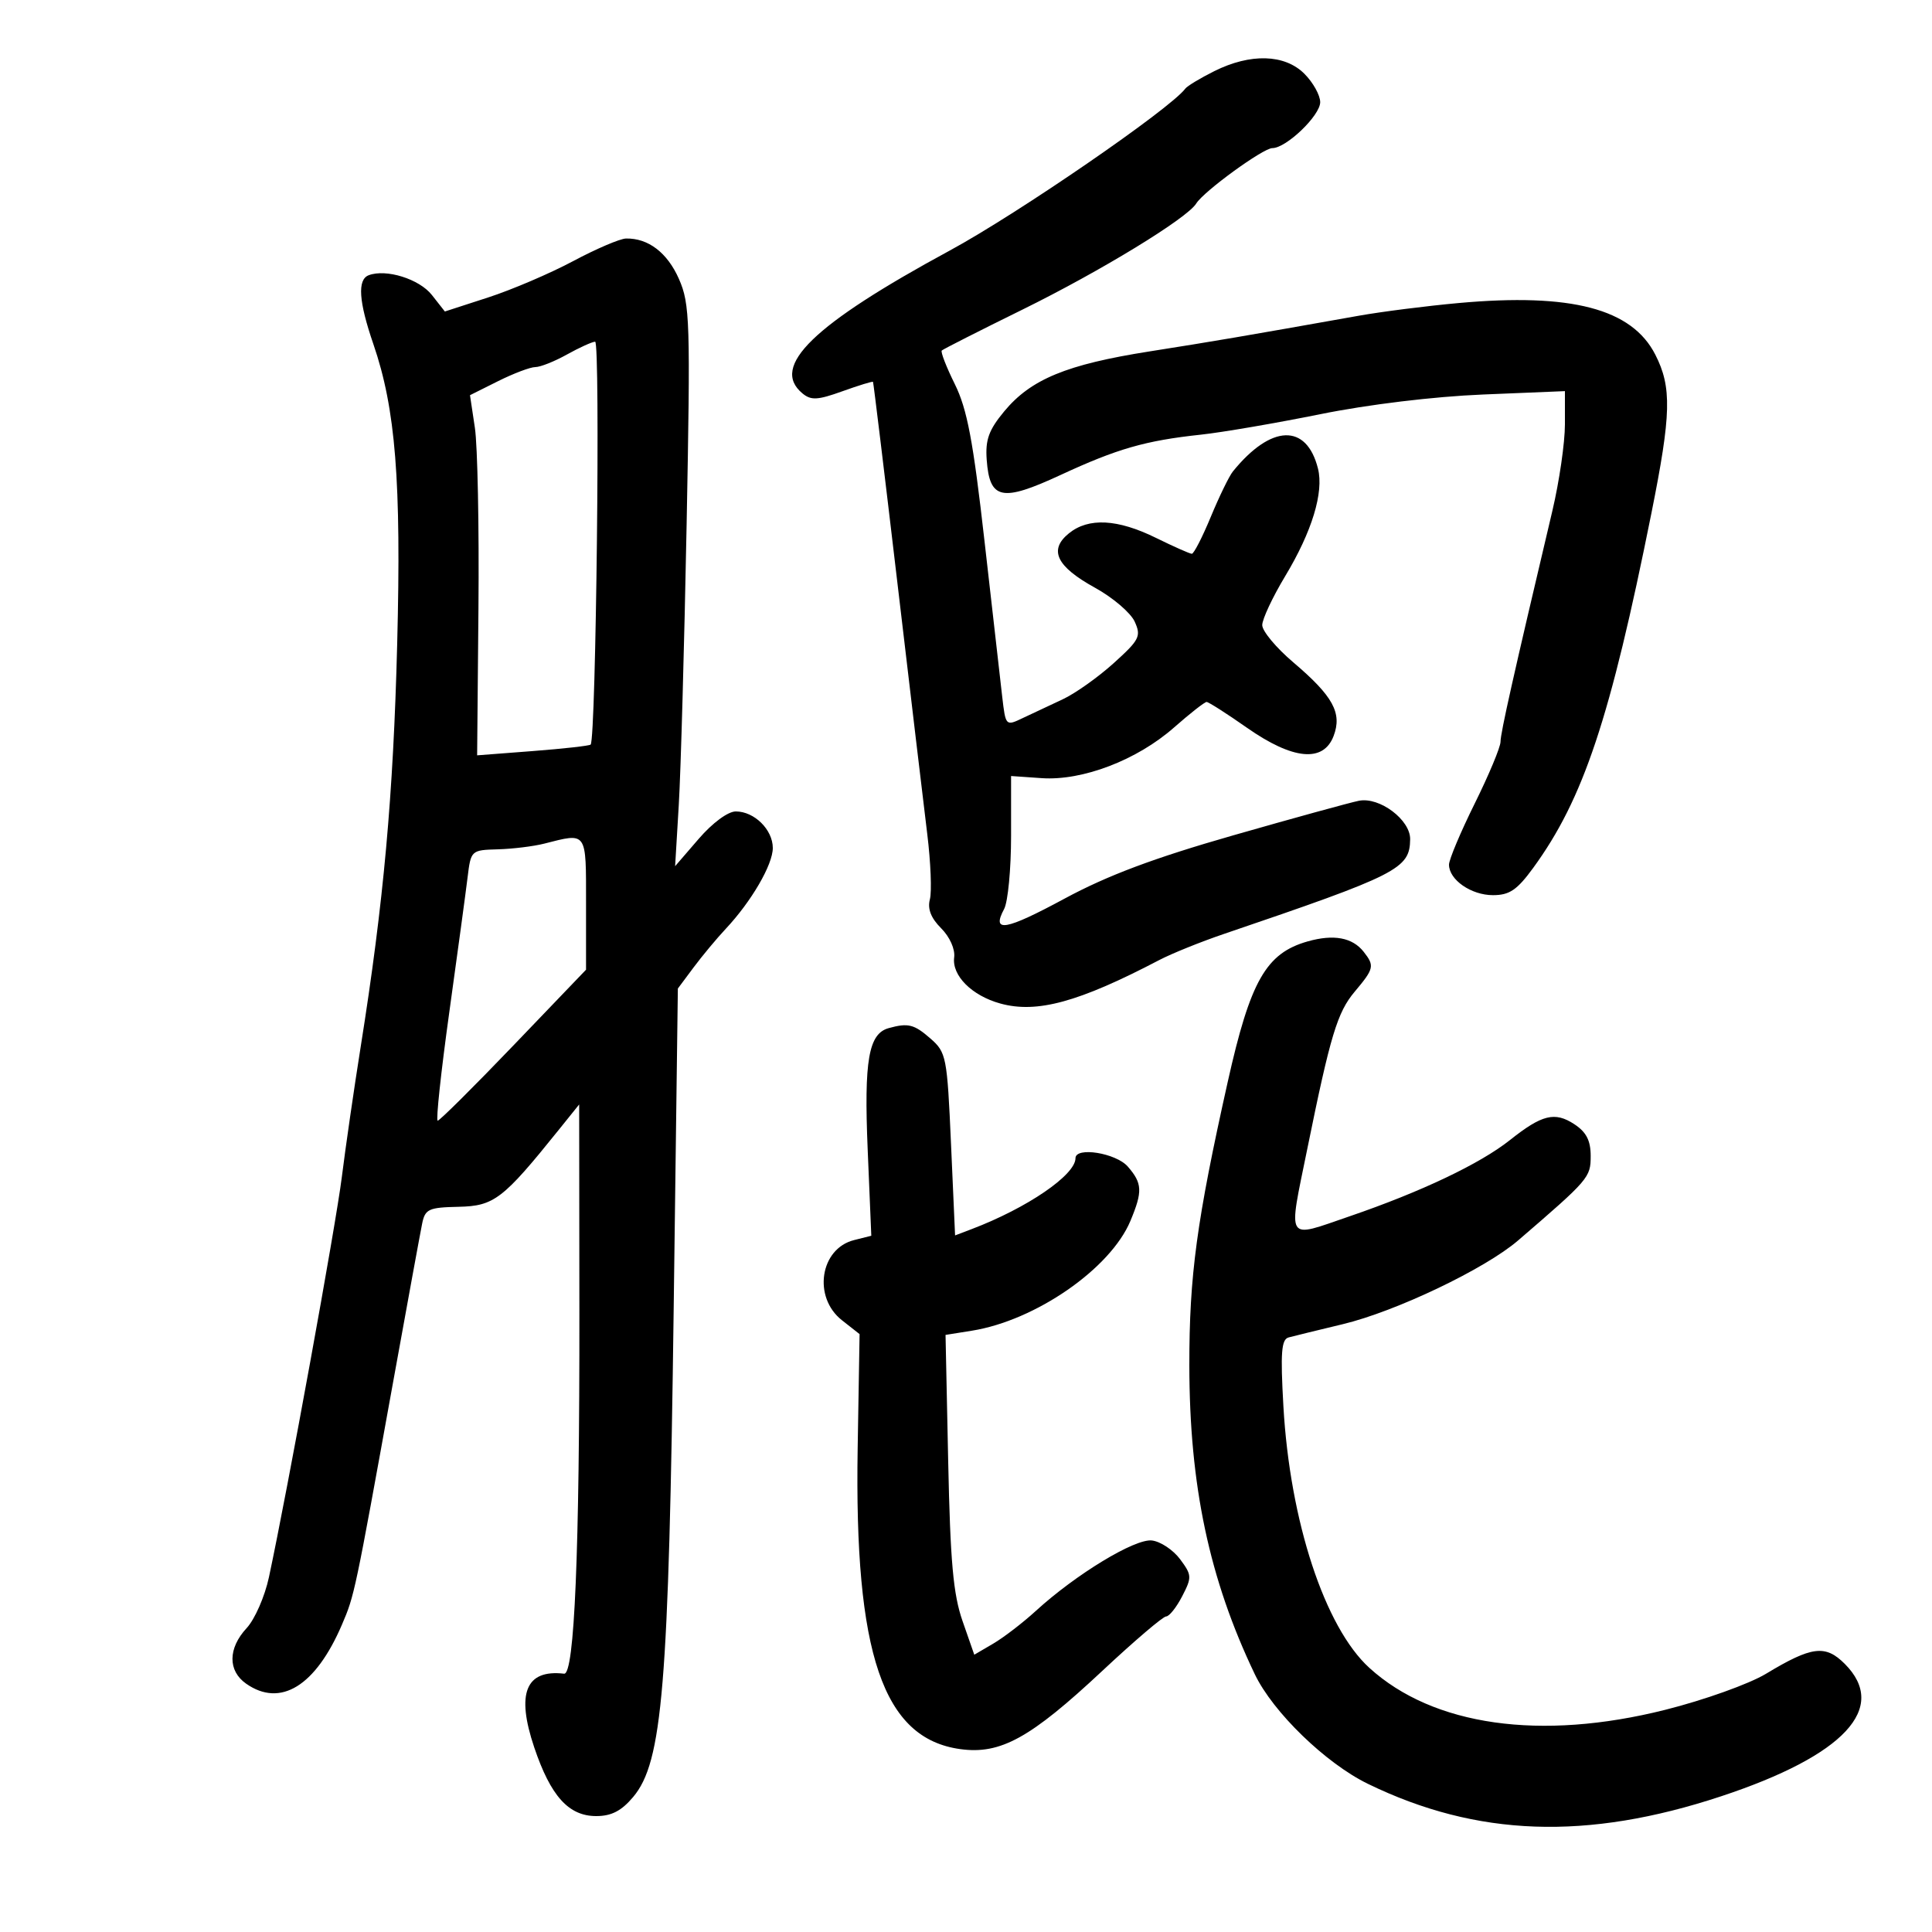 <svg xmlns="http://www.w3.org/2000/svg" width="300" height="300" viewBox="0 0 300 300" version="1.1">
	<path d="M 188.554 11.048 C 186.383 12.131, 184.358 13.352, 184.054 13.761 C 181.710 16.910, 158.045 33.181, 147.500 38.893 C 126.267 50.395, 119.557 56.898, 124.601 61.083 C 125.940 62.195, 126.955 62.141, 130.814 60.753 C 133.352 59.841, 135.487 59.185, 135.561 59.297 C 135.634 59.409, 137.338 73.450, 139.347 90.500 C 141.357 107.550, 143.443 125.100, 143.983 129.500 C 144.523 133.900, 144.706 138.471, 144.390 139.658 C 144 141.122, 144.560 142.560, 146.134 144.134 C 147.477 145.477, 148.331 147.383, 148.163 148.663 C 147.793 151.491, 150.908 154.605, 155.330 155.826 C 161.012 157.394, 167.489 155.623, 180 149.081 C 181.925 148.074, 186.425 146.255, 190 145.039 C 217.139 135.809, 218.901 134.913, 218.968 130.323 C 219.012 127.311, 214.217 123.705, 211.015 124.342 C 209.632 124.617, 200.850 127.033, 191.500 129.710 C 179.159 133.243, 171.985 135.934, 165.323 139.528 C 156.094 144.508, 153.922 144.882, 155.919 141.151 C 156.514 140.040, 157 134.939, 156.999 129.816 L 156.999 120.500 161.749 120.830 C 168.083 121.269, 176.548 118.030, 182.301 112.967 C 184.779 110.785, 187.055 109, 187.359 109 C 187.663 109, 190.481 110.800, 193.621 113 C 200.753 117.996, 205.498 118.450, 207.080 114.288 C 208.438 110.719, 207.001 108.096, 200.811 102.839 C 198.165 100.593, 196 97.996, 196 97.068 C 196 96.141, 197.604 92.718, 199.565 89.462 C 203.723 82.557, 205.582 76.456, 204.655 72.761 C 202.884 65.706, 197.378 65.890, 191.447 73.202 C 190.868 73.916, 189.323 77.088, 188.013 80.250 C 186.704 83.412, 185.377 85.996, 185.066 85.991 C 184.755 85.986, 182.250 84.875, 179.500 83.522 C 173.526 80.583, 169.028 80.347, 165.984 82.812 C 162.800 85.390, 164.032 87.960, 170.035 91.266 C 172.797 92.787, 175.568 95.152, 176.192 96.521 C 177.229 98.798, 176.948 99.353, 172.913 102.993 C 170.486 105.182, 166.925 107.704, 165 108.596 C 163.075 109.488, 160.298 110.792, 158.828 111.494 C 156.161 112.767, 156.155 112.761, 155.617 108.134 C 155.320 105.586, 154.085 94.725, 152.871 84 C 151.109 68.433, 150.180 63.522, 148.265 59.651 C 146.945 56.983, 146.033 54.634, 146.237 54.430 C 146.441 54.225, 152.081 51.365, 158.770 48.073 C 170.914 42.096, 184.336 33.902, 185.751 31.600 C 186.913 29.711, 196.134 23, 197.567 23 C 199.727 23, 205 17.939, 205 15.866 C 205 14.790, 203.895 12.805, 202.545 11.455 C 199.491 8.400, 194.172 8.246, 188.554 11.048 M 89 40.545 C 85.425 42.454, 79.480 44.994, 75.789 46.192 L 69.078 48.369 67.058 45.801 C 65.107 43.321, 59.954 41.712, 57.250 42.739 C 55.470 43.415, 55.700 46.815, 57.973 53.422 C 61.432 63.475, 62.323 74.689, 61.675 100 C 61.072 123.561, 59.573 140.116, 56.014 162.500 C 54.965 169.100, 53.644 178.221, 53.079 182.768 C 52.154 190.209, 44.673 231.281, 41.759 244.913 C 41.123 247.890, 39.567 251.443, 38.301 252.809 C 35.391 255.949, 35.359 259.438, 38.223 261.443 C 43.552 265.176, 49.008 261.813, 53.097 252.274 C 55.050 247.718, 55.080 247.574, 61.062 214.500 C 63.250 202.400, 65.270 191.375, 65.551 190 C 66.012 187.742, 66.561 187.489, 71.205 187.391 C 76.719 187.273, 78.101 186.215, 86.716 175.500 L 89.933 171.500 89.966 203.593 C 90.005 240.938, 89.200 260.076, 87.596 259.890 C 81.631 259.199, 80.119 262.934, 82.958 271.343 C 85.516 278.916, 88.302 282, 92.585 282 C 94.946 282, 96.498 281.197, 98.317 279.035 C 102.877 273.616, 103.843 261.947, 104.612 203 L 105.257 153.500 107.694 150.231 C 109.034 148.433, 111.282 145.733, 112.690 144.231 C 116.682 139.971, 120 134.271, 120 131.675 C 120 128.832, 117.133 126, 114.254 126 C 113.039 126, 110.632 127.777, 108.499 130.250 L 104.832 134.500 105.400 125 C 105.713 119.775, 106.260 100.200, 106.617 81.500 C 107.220 49.845, 107.137 47.211, 105.425 43.316 C 103.632 39.238, 100.650 36.961, 97.203 37.038 C 96.266 37.059, 92.575 38.637, 89 40.545 M 226.500 47.055 C 221.550 47.503, 214.575 48.389, 211 49.025 C 192.992 52.228, 188.659 52.967, 178.500 54.567 C 165.619 56.596, 160.073 58.883, 155.935 63.874 C 153.538 66.766, 152.987 68.289, 153.215 71.398 C 153.668 77.598, 155.553 77.987, 164.671 73.761 C 173.500 69.669, 177.854 68.418, 186.500 67.490 C 189.800 67.136, 198.125 65.708, 205 64.317 C 212.475 62.804, 222.625 61.576, 230.250 61.261 L 243 60.735 243 65.903 C 243 68.746, 242.126 74.769, 241.059 79.286 C 234.988 104.970, 233 113.822, 233 115.174 C 233 116.004, 231.200 120.317, 229 124.758 C 226.800 129.200, 225 133.477, 225 134.262 C 225 136.609, 228.442 139, 231.822 139 C 234.393 139, 235.569 138.202, 238.087 134.750 C 245.874 124.071, 250.038 111.570, 256.431 79.684 C 259.516 64.294, 259.618 60.131, 257.033 55.066 C 253.396 47.936, 244.003 45.471, 226.500 47.055 M 88.016 55.057 C 86.099 56.126, 83.898 57, 83.125 57 C 82.352 57, 79.753 57.982, 77.349 59.182 L 72.980 61.365 73.740 66.432 C 74.158 69.220, 74.407 81.802, 74.294 94.394 L 74.089 117.288 82.731 116.624 C 87.485 116.259, 91.527 115.806, 91.715 115.619 C 92.554 114.779, 93.242 53.005, 92.411 53.057 C 91.910 53.089, 89.932 53.989, 88.016 55.057 M 84.500 131 C 82.850 131.420, 79.615 131.817, 77.311 131.882 C 73.155 131.999, 73.119 132.033, 72.604 136.250 C 72.319 138.588, 71.037 148.037, 69.756 157.250 C 68.475 166.463, 67.668 174.009, 67.963 174.019 C 68.258 174.030, 73.563 168.759, 79.750 162.307 L 91 150.574 91 140.287 C 91 128.989, 91.212 129.292, 84.500 131 M 203.047 146.182 C 196.588 148.016, 194.146 152.310, 190.640 168 C 185.817 189.585, 184.667 198.073, 184.680 212 C 184.698 230.692, 187.768 245.183, 194.841 259.967 C 197.664 265.865, 205.861 273.809, 212.414 276.997 C 229.324 285.222, 246.422 285.822, 267.273 278.921 C 286.377 272.599, 293.284 265.193, 286.450 258.359 C 283.440 255.349, 281.323 255.617, 274.223 259.903 C 271.605 261.484, 264.631 263.978, 258.574 265.500 C 239.220 270.365, 222.541 268.001, 212.638 258.989 C 205.707 252.682, 200.297 236.217, 199.285 218.351 C 198.813 210.012, 198.968 207.980, 200.101 207.675 C 200.870 207.467, 204.650 206.543, 208.500 205.620 C 216.755 203.641, 230.604 197.028, 235.727 192.619 C 246.747 183.134, 247 182.839, 247 179.499 C 247 177.100, 246.322 175.786, 244.454 174.562 C 241.434 172.583, 239.440 173.074, 234.473 177.021 C 229.836 180.706, 220.681 185.060, 209.574 188.863 C 199.512 192.308, 200.007 193.100, 203.004 178.358 C 206.574 160.794, 207.661 157.192, 210.353 153.993 C 213.372 150.404, 213.468 149.978, 211.750 147.792 C 210.005 145.572, 207.091 145.033, 203.047 146.182 M 138 159.645 C 134.870 160.507, 134.152 164.642, 134.732 178.464 L 135.295 191.888 132.621 192.559 C 127.327 193.888, 126.186 201.428, 130.737 205.008 L 133.475 207.161 133.179 224.831 C 132.642 256.839, 137.112 269.957, 149.117 271.603 C 155.360 272.458, 159.995 269.903, 171.180 259.439 C 176.141 254.798, 180.594 251, 181.075 251 C 181.555 251, 182.678 249.590, 183.569 247.866 C 185.095 244.915, 185.076 244.579, 183.246 242.116 C 182.177 240.677, 180.210 239.367, 178.875 239.205 C 176.239 238.885, 167.073 244.445, 160.834 250.149 C 158.818 251.992, 155.845 254.275, 154.227 255.222 L 151.286 256.944 149.465 251.722 C 148.016 247.566, 147.560 242.496, 147.234 226.892 L 146.823 207.284 150.909 206.631 C 160.802 205.049, 172.433 196.995, 175.530 189.582 C 177.444 185.002, 177.385 183.750, 175.133 181.153 C 173.298 179.038, 167 178.026, 167 179.847 C 167 182.454, 159.493 187.581, 150.880 190.855 L 148.304 191.835 147.675 177.668 C 147.071 164.055, 146.945 163.412, 144.467 161.250 C 141.938 159.043, 141.016 158.814, 138 159.645" stroke="none" fill="black" fill-rule="evenodd"/>
</svg>